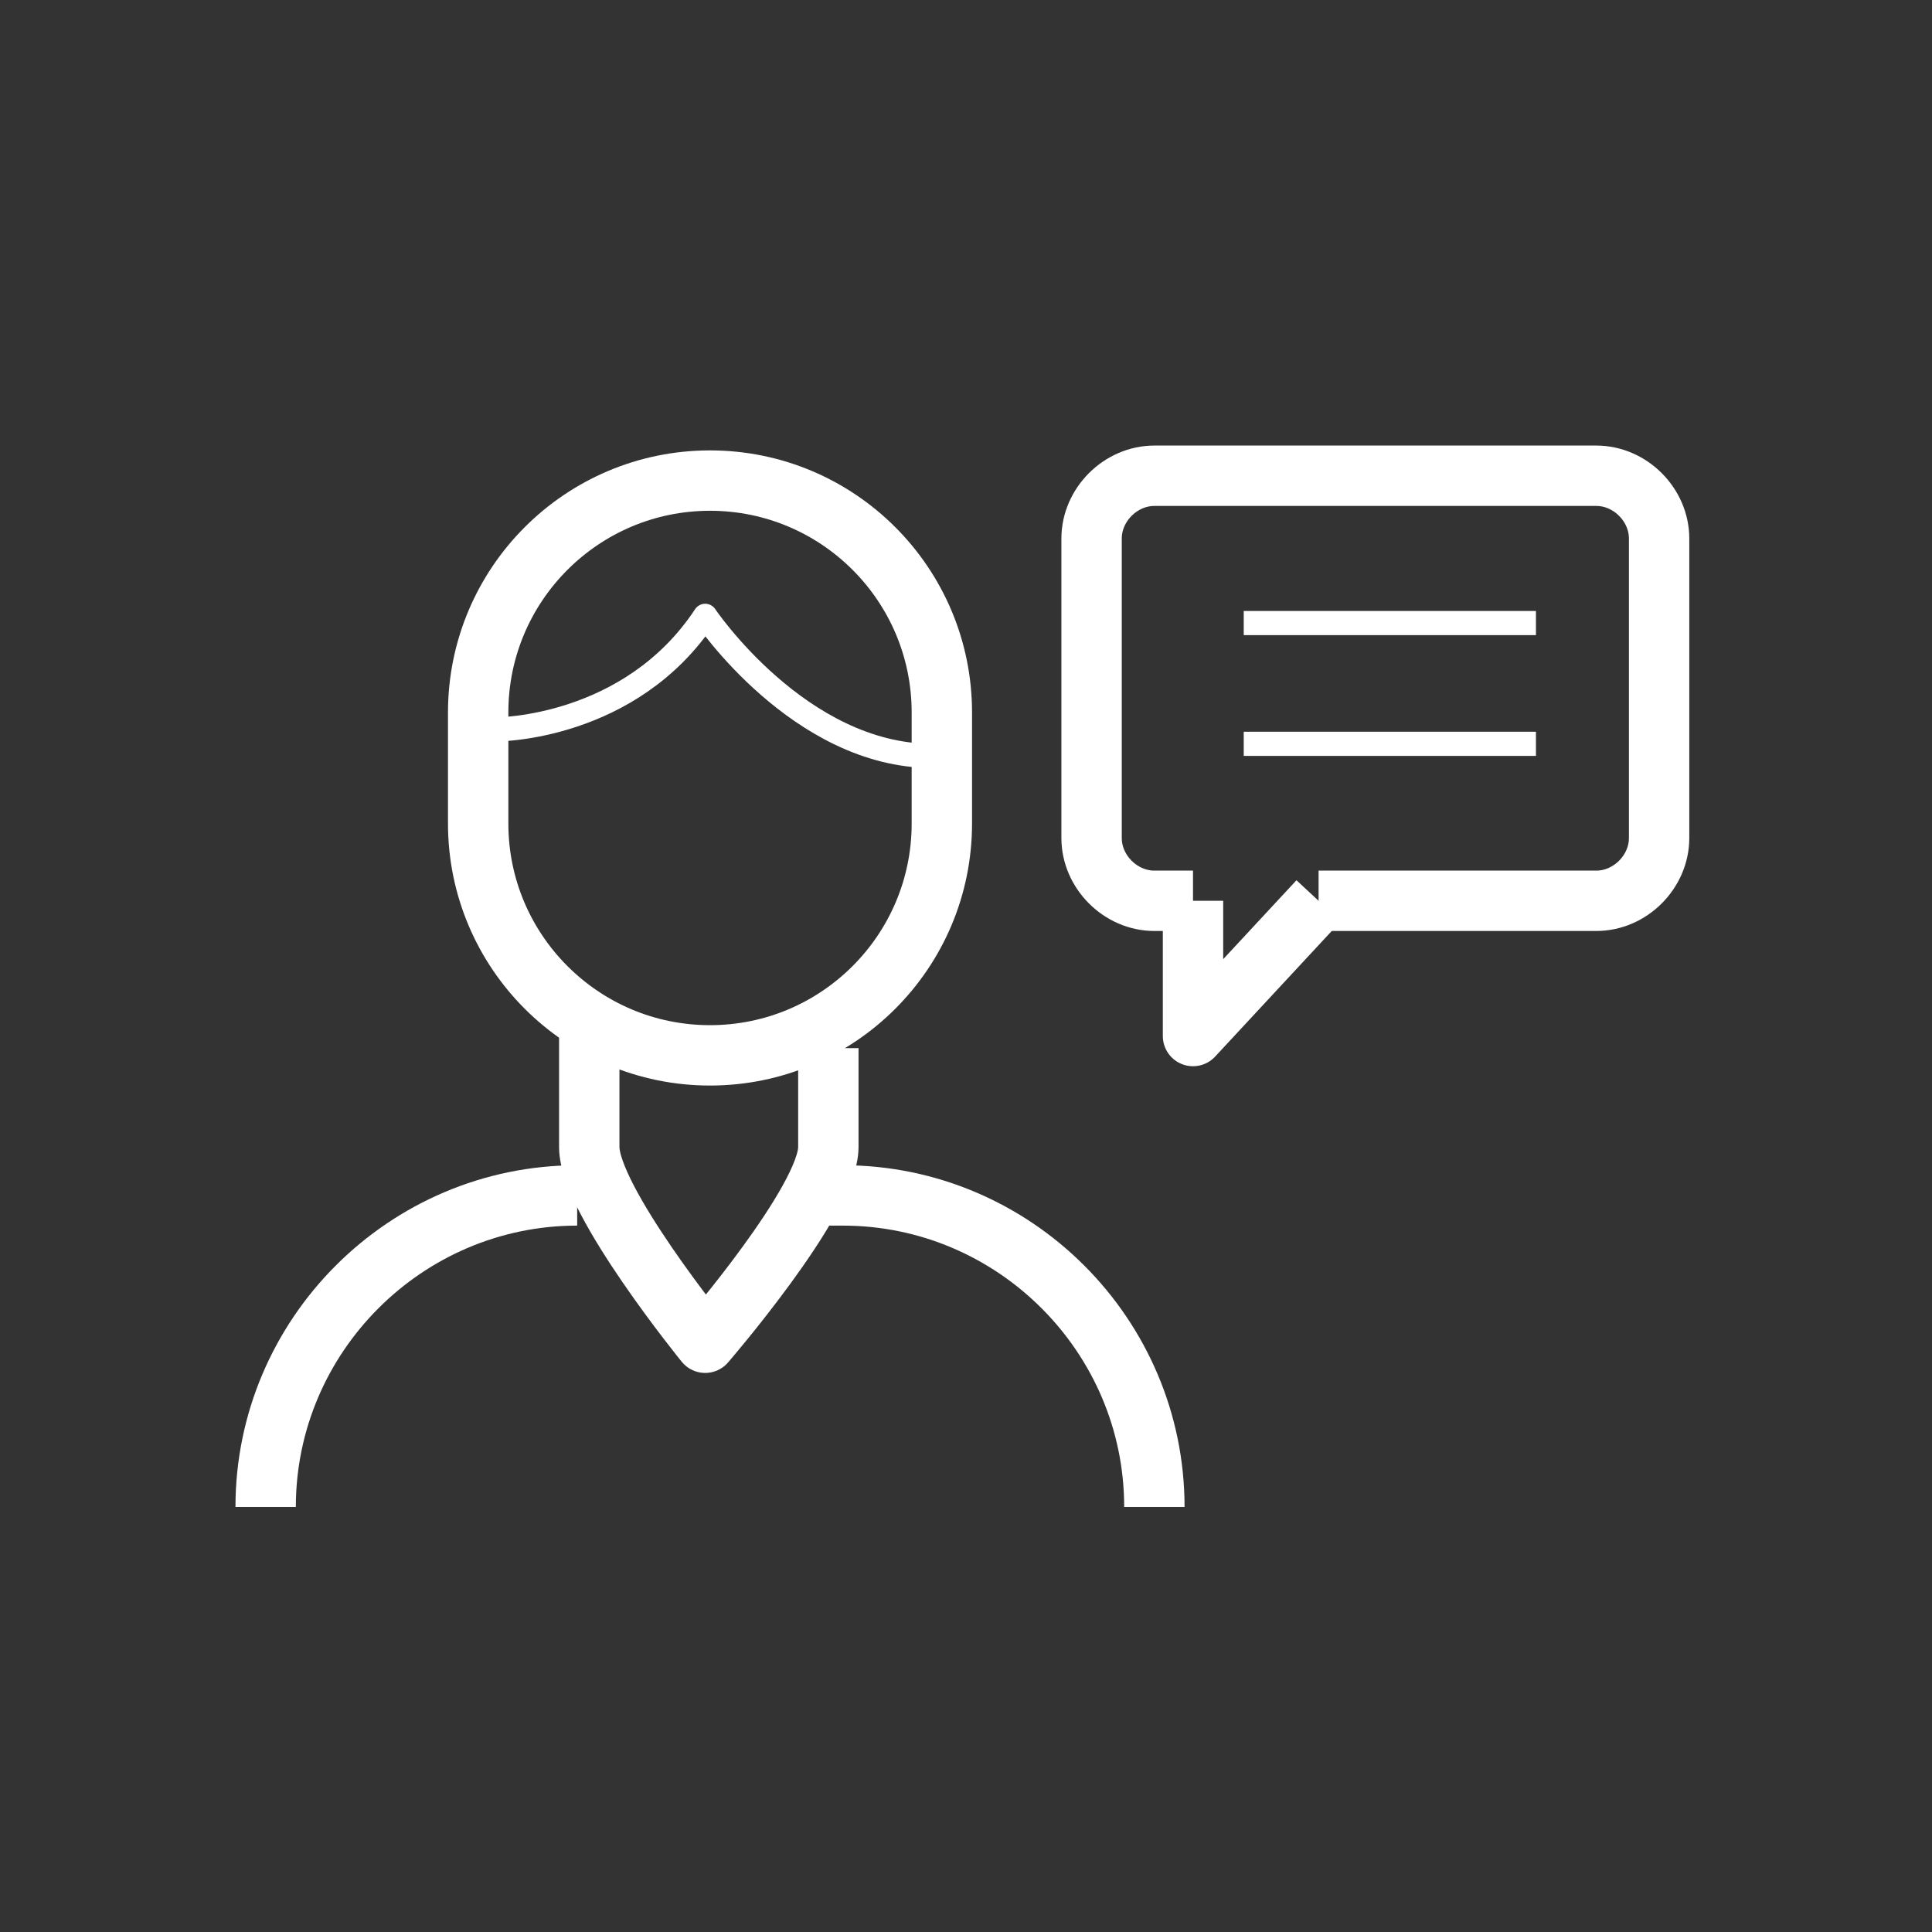 <?xml version="1.0" encoding="utf-8"?>
<!-- Generator: Adobe Illustrator 24.1.1, SVG Export Plug-In . SVG Version: 6.00 Build 0)  -->
<svg version="1.1" id="레이어_1" xmlns="http://www.w3.org/2000/svg" xmlns:xlink="http://www.w3.org/1999/xlink" x="0px"
	 y="0px" viewBox="0 0 80 80" style="enable-background:new 0 0 80 80;" xml:space="preserve">
<rect x="0" y="0" width="80" height="80" fill="#333333" stroke="none"/>
<style type="text/css">
	.st0{fill:none;stroke:#FFFFFF;stroke-width:2.5;stroke-linejoin:round;stroke-miterlimit:10;}
	.st1{fill:none;stroke:#FFFFFF;stroke-linejoin:round;stroke-miterlimit:10;}
</style>
<g>
	<path class="st0" d="M49.4,37.3h-1.6c-1.4,0-2.6-1.2-2.6-2.6V22.3c0-1.4,1.2-2.6,2.6-2.6h18.3c1.4,0,2.6,1.2,2.6,2.6v12.4
		c0,1.4-1.2,2.6-2.6,2.6H54.6"/>
	<polyline class="st0" points="49.4,37.3 49.4,42.9 54.6,37.3 	"/>
</g>
<line class="st1" x1="51.5" y1="25.8" x2="63.6" y2="25.8"/>
<line class="st1" x1="51.5" y1="30.8" x2="63.6" y2="30.8"/>
<g>
	<path class="st0" d="M34.2,49.5h0.7c7.1,0,12.9,5.8,12.9,12.9"/>
	<path class="st0" d="M11,62.4c0-7.1,5.8-12.9,12.9-12.9"/>
	<path class="st0" d="M34.3,43.4v4.1c0,2.2-5.1,8.1-5.1,8.1s-4.8-5.9-4.8-8.1v-5.3"/>
	<path class="st0" d="M39,34.1c0,5.3-4.3,9.6-9.6,9.6l0,0c-5.3,0-9.6-4.3-9.6-9.6v-4.6c0-5.3,4.3-9.6,9.6-9.6l0,0
		c5.3,0,9.6,4.3,9.6,9.6V34.1z"/>
</g>
<path class="st1" d="M20.6,30.2c0,0,5.5,0,8.6-4.7c0,0,3.9,5.8,9.4,5.8"/>
</svg>
